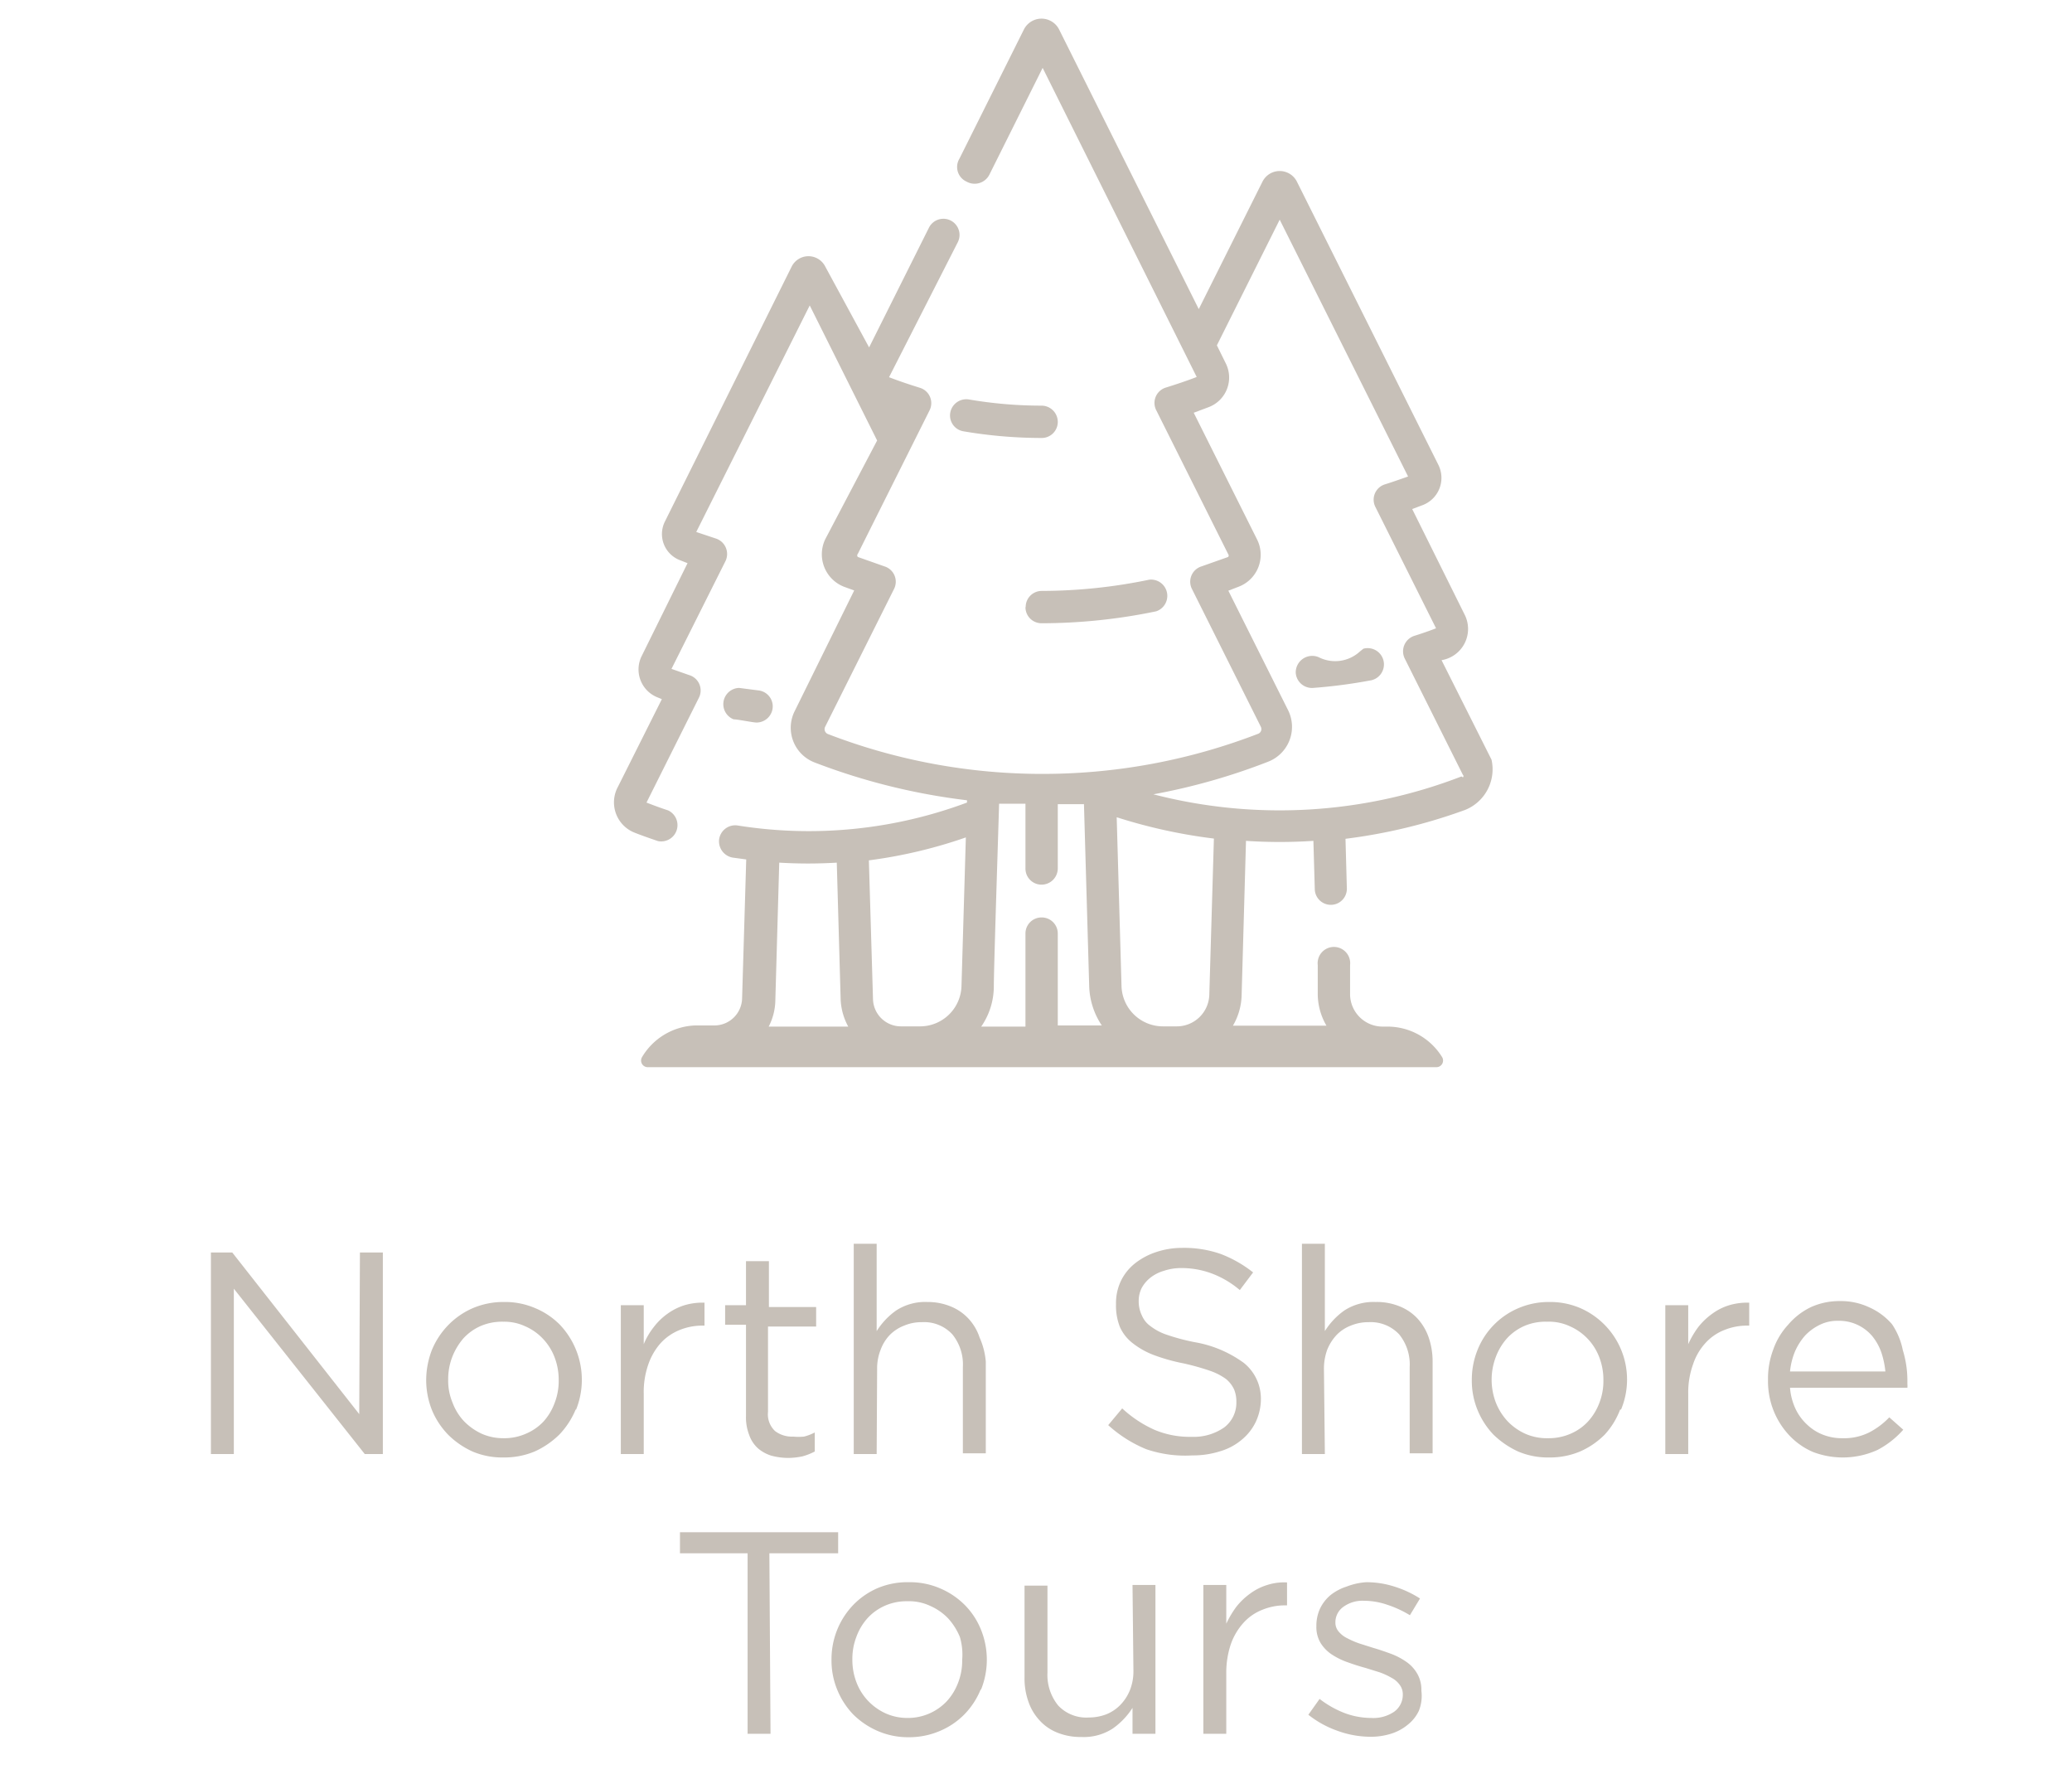<svg xmlns="http://www.w3.org/2000/svg" viewBox="0 0 90.38 77.57"><defs><style>.cls-1{fill:#c7c0b8;}.cls-2{fill:none;}</style></defs><g id="Capa_2" data-name="Capa 2"><g id="Capa_1-2" data-name="Capa 1"><path class="cls-1" d="M15.7,54.62h1v8.79h-.79L10.2,56.2v7.21h-1V54.62h.93l5.54,7.05Z"/><path class="cls-1" d="M25.11,61.47a3.54,3.54,0,0,1-.71,1.09,3.7,3.7,0,0,1-1.08.74,3.43,3.43,0,0,1-1.36.26,3.32,3.32,0,0,1-1.35-.26,3.64,3.64,0,0,1-1.06-.73,3.43,3.43,0,0,1-.71-1.08,3.54,3.54,0,0,1-.25-1.3,3.68,3.68,0,0,1,.25-1.32,3.43,3.43,0,0,1,.71-1.08,3.36,3.36,0,0,1,1.07-.74A3.4,3.4,0,0,1,22,56.78a3.32,3.32,0,0,1,1.35.27,3.27,3.27,0,0,1,1.08.73,3.49,3.49,0,0,1,.7,3.69Zm-.92-2.28a2.42,2.42,0,0,0-.51-.81,2.33,2.33,0,0,0-.77-.54,2.16,2.16,0,0,0-.95-.2,2.37,2.37,0,0,0-1,.19,2.25,2.25,0,0,0-.75.54,2.79,2.79,0,0,0-.48.8,2.67,2.67,0,0,0-.18,1,2.46,2.46,0,0,0,.19,1,2.4,2.4,0,0,0,.5.81,2.62,2.62,0,0,0,.76.54,2.31,2.31,0,0,0,.95.2,2.34,2.34,0,0,0,1-.2,2.26,2.26,0,0,0,.76-.53,2.47,2.47,0,0,0,.48-.8,2.63,2.63,0,0,0,.18-1A2.72,2.72,0,0,0,24.19,59.19Z"/><path class="cls-1" d="M28.08,63.41h-1V56.92h1v1.7a3.14,3.14,0,0,1,.44-.75,2.75,2.75,0,0,1,.6-.58,2.57,2.57,0,0,1,.74-.37,2.73,2.73,0,0,1,.87-.11v1h-.08a2.62,2.62,0,0,0-1,.19,2.27,2.27,0,0,0-.82.56,2.72,2.72,0,0,0-.55.94,3.64,3.64,0,0,0-.2,1.29Z"/><path class="cls-1" d="M33.5,61.57a1,1,0,0,0,.31.84,1.22,1.22,0,0,0,.79.24,2.42,2.42,0,0,0,.47,0,2.14,2.14,0,0,0,.47-.18v.83a2.66,2.66,0,0,1-.53.21,3.06,3.06,0,0,1-.64.07,2.86,2.86,0,0,1-.73-.1,1.64,1.64,0,0,1-.58-.32,1.4,1.4,0,0,1-.38-.58,2.11,2.11,0,0,1-.14-.84V57.77h-.91v-.85h.91V55h1v2h2.06v.85H33.5Z"/><path class="cls-1" d="M38.24,63.41h-1V54.24h1v3.81a3.16,3.16,0,0,1,.85-.9,2.33,2.33,0,0,1,1.37-.37,2.62,2.62,0,0,1,1,.19,2.16,2.16,0,0,1,.78.53,2.23,2.23,0,0,1,.49.83A3.21,3.21,0,0,1,43,59.38v4H42V59.62a2.08,2.08,0,0,0-.46-1.43,1.68,1.68,0,0,0-1.33-.53,1.92,1.92,0,0,0-.77.15,1.76,1.76,0,0,0-.63.41,1.87,1.87,0,0,0-.4.65,2.19,2.19,0,0,0-.15.83Z"/><path class="cls-1" d="M49.81,57.37a1.07,1.07,0,0,0,.37.46,2.4,2.4,0,0,0,.72.38,9.09,9.09,0,0,0,1.2.32,5.09,5.09,0,0,1,2.16.91A2,2,0,0,1,55,61a2.35,2.35,0,0,1-.22,1,2.27,2.27,0,0,1-.62.79,2.57,2.57,0,0,1-.94.5,3.89,3.89,0,0,1-1.21.18A5.26,5.26,0,0,1,50,63.2a5.64,5.64,0,0,1-1.66-1.05l.61-.73a5.16,5.16,0,0,0,1.4.93,3.94,3.94,0,0,0,1.62.31,2.33,2.33,0,0,0,1.43-.41,1.35,1.35,0,0,0,.53-1.1,1.4,1.4,0,0,0-.1-.56,1.31,1.31,0,0,0-.35-.45,2.66,2.66,0,0,0-.7-.36,10.71,10.71,0,0,0-1.14-.32,8.19,8.19,0,0,1-1.32-.37,3.47,3.47,0,0,1-.92-.52,1.84,1.84,0,0,1-.55-.7,2.53,2.53,0,0,1-.17-1,2.25,2.25,0,0,1,.21-1,2.2,2.2,0,0,1,.6-.76,3,3,0,0,1,.92-.5,3.57,3.57,0,0,1,1.16-.19,4.83,4.83,0,0,1,1.69.27,5.36,5.36,0,0,1,1.4.8l-.58.77a4.11,4.11,0,0,0-1.24-.73,3.78,3.78,0,0,0-1.3-.23,2.35,2.35,0,0,0-.77.12,1.73,1.73,0,0,0-.59.3,1.47,1.47,0,0,0-.38.45,1.25,1.25,0,0,0-.13.57A1.4,1.4,0,0,0,49.81,57.37Z"/><path class="cls-1" d="M57.79,63.41h-1V54.24h1v3.81a3.16,3.16,0,0,1,.85-.9A2.33,2.33,0,0,1,60,56.78a2.62,2.62,0,0,1,1.05.19,2.16,2.16,0,0,1,.78.53,2.37,2.37,0,0,1,.49.83,3.21,3.21,0,0,1,.17,1.05v4h-1V59.62a2.08,2.08,0,0,0-.46-1.43,1.7,1.7,0,0,0-1.33-.53,2,2,0,0,0-.78.15,1.72,1.72,0,0,0-.62.41,2.06,2.06,0,0,0-.41.65,2.41,2.41,0,0,0-.14.83Z"/><path class="cls-1" d="M70.67,61.47A3.37,3.37,0,0,1,70,62.56a3.46,3.46,0,0,1-1.08.74,3.38,3.38,0,0,1-1.35.26,3.32,3.32,0,0,1-1.35-.26,3.83,3.83,0,0,1-1.07-.73,3.41,3.41,0,0,1-.7-1.08,3.34,3.34,0,0,1-.25-1.3,3.48,3.48,0,0,1,.25-1.32,3.31,3.31,0,0,1,1.78-1.82,3.37,3.37,0,0,1,1.36-.27,3.32,3.32,0,0,1,1.35.27,3.4,3.4,0,0,1,1.77,4.42Zm-.91-2.28a2.4,2.4,0,0,0-1.28-1.35,2.16,2.16,0,0,0-1-.2,2.33,2.33,0,0,0-1,.19,2.25,2.25,0,0,0-.75.54,2.58,2.58,0,0,0-.48.8,2.79,2.79,0,0,0,0,2,2.59,2.59,0,0,0,.51.81,2.49,2.49,0,0,0,.76.54,2.31,2.31,0,0,0,1,.2,2.37,2.37,0,0,0,1-.2,2.22,2.22,0,0,0,.75-.53,2.5,2.5,0,0,0,.49-.8,2.63,2.63,0,0,0,.18-1A2.72,2.72,0,0,0,69.76,59.19Z"/><path class="cls-1" d="M73.64,63.41h-1V56.92h1v1.7a4,4,0,0,1,.44-.75,3,3,0,0,1,.61-.58,2.45,2.45,0,0,1,.74-.37,2.73,2.73,0,0,1,.87-.11v1h-.08a2.62,2.62,0,0,0-1,.19,2.18,2.18,0,0,0-.82.56,2.57,2.57,0,0,0-.55.94,3.63,3.63,0,0,0-.21,1.29Z"/><path class="cls-1" d="M78.33,61.46a2.24,2.24,0,0,0,.52.69,2.1,2.1,0,0,0,.7.43,2.25,2.25,0,0,0,.82.14,2.45,2.45,0,0,0,1.16-.25,3.28,3.28,0,0,0,.88-.66l.61.54a3.93,3.93,0,0,1-1.12.88,3.65,3.65,0,0,1-2.82.09,3.11,3.11,0,0,1-1-.69,3.42,3.42,0,0,1-.7-1.07,3.48,3.48,0,0,1-.26-1.39,3.59,3.59,0,0,1,.23-1.32A3.09,3.09,0,0,1,78,57.77,3,3,0,0,1,79,57a3,3,0,0,1,1.25-.26,2.9,2.9,0,0,1,1.28.27,2.81,2.81,0,0,1,1,.74A3.1,3.1,0,0,1,83,58.88a4.52,4.52,0,0,1,.2,1.34v.14a.86.86,0,0,1,0,.16H78.08A2.65,2.65,0,0,0,78.33,61.46Zm3.91-1.65a3.8,3.8,0,0,0-.18-.84,2.34,2.34,0,0,0-.4-.71,1.89,1.89,0,0,0-1.48-.66,1.73,1.73,0,0,0-.79.17,2.22,2.22,0,0,0-.64.46,2.63,2.63,0,0,0-.45.7,3.07,3.07,0,0,0-.22.88Z"/><path class="cls-1" d="M33.61,75.61h-1V67.74H29.66v-.92h6.9v.92h-3Z"/><path class="cls-1" d="M42.78,73.67a3.37,3.37,0,0,1-.71,1.09,3.27,3.27,0,0,1-1.08.73,3.39,3.39,0,0,1-1.35.27,3.32,3.32,0,0,1-1.35-.27,3.47,3.47,0,0,1-1.07-.72,3.41,3.41,0,0,1-.7-1.08,3.34,3.34,0,0,1-.25-1.3,3.44,3.44,0,0,1,.25-1.32,3.41,3.41,0,0,1,.7-1.08,3.3,3.3,0,0,1,1.08-.74A3.37,3.37,0,0,1,39.66,69a3.32,3.32,0,0,1,1.35.27,3.38,3.38,0,0,1,1.08.73,3.26,3.26,0,0,1,.7,1.07,3.49,3.49,0,0,1,0,2.62Zm-.91-2.28a2.79,2.79,0,0,0-.51-.81,2.44,2.44,0,0,0-.77-.54,2.17,2.17,0,0,0-1-.21,2.34,2.34,0,0,0-1,.2,2.25,2.25,0,0,0-.75.54,2.47,2.47,0,0,0-.48.8,2.67,2.67,0,0,0-.18,1,2.72,2.72,0,0,0,.18,1,2.42,2.42,0,0,0,.51.81,2.49,2.49,0,0,0,.76.54,2.31,2.31,0,0,0,.95.2,2.33,2.33,0,0,0,1.72-.73,2.5,2.5,0,0,0,.49-.8,2.63,2.63,0,0,0,.18-1A2.72,2.72,0,0,0,41.87,71.39Z"/><path class="cls-1" d="M49.4,69.12h1v6.49h-1V74.48a3.2,3.2,0,0,1-.86.9,2.31,2.31,0,0,1-1.37.37,2.69,2.69,0,0,1-1.05-.19,2.08,2.08,0,0,1-.77-.53,2.27,2.27,0,0,1-.49-.82,3,3,0,0,1-.17-1.06v-4h1v3.79a2.11,2.11,0,0,0,.47,1.44,1.68,1.68,0,0,0,1.33.52,2.15,2.15,0,0,0,.77-.14,1.79,1.79,0,0,0,.62-.42,2,2,0,0,0,.41-.64,2.23,2.23,0,0,0,.15-.83Z"/><path class="cls-1" d="M53.49,75.61h-1V69.12h1v1.69a4.25,4.25,0,0,1,.44-.74,3,3,0,0,1,.61-.58,2.45,2.45,0,0,1,.74-.37,2.42,2.42,0,0,1,.86-.11v1h-.07a2.58,2.58,0,0,0-1,.19,2.18,2.18,0,0,0-.82.56,2.73,2.73,0,0,0-.56.94,3.88,3.88,0,0,0-.2,1.29Z"/><path class="cls-1" d="M61.89,74.61a1.72,1.72,0,0,1-.49.61,2.13,2.13,0,0,1-.73.39,2.94,2.94,0,0,1-.91.13,4.23,4.23,0,0,1-1.42-.26,4.35,4.35,0,0,1-1.27-.7l.49-.69a4.34,4.34,0,0,0,1.1.62,3.33,3.33,0,0,0,1.15.21,1.61,1.61,0,0,0,1-.27.91.91,0,0,0,.38-.76v0a.68.68,0,0,0-.14-.42,1,1,0,0,0-.35-.3,3.13,3.13,0,0,0-.52-.24l-.61-.19c-.26-.07-.51-.15-.76-.24a3.15,3.15,0,0,1-.69-.33,1.65,1.65,0,0,1-.51-.51,1.35,1.35,0,0,1-.19-.75v0a1.79,1.79,0,0,1,.16-.76,1.75,1.75,0,0,1,.46-.59,2.23,2.23,0,0,1,.7-.37A2.86,2.86,0,0,1,59.6,69a4,4,0,0,1,1.22.19,4.59,4.59,0,0,1,1.12.52l-.44.73a4.62,4.62,0,0,0-1-.46,3.11,3.11,0,0,0-1-.17,1.41,1.41,0,0,0-.91.27.82.82,0,0,0-.34.67v0a.59.59,0,0,0,.14.4,1.11,1.11,0,0,0,.37.29,3.82,3.82,0,0,0,.53.23l.63.2c.25.07.5.16.75.25a3,3,0,0,1,.67.35,1.59,1.59,0,0,1,.48.52,1.4,1.4,0,0,1,.18.74v0A1.77,1.77,0,0,1,61.89,74.61Z"/><path class="cls-1" d="M44.73,26.48a.7.7,0,0,0,.7.7,24.65,24.65,0,0,0,5-.52.71.71,0,0,0-.3-1.38,23.12,23.12,0,0,1-4.69.49.7.7,0,0,0-.7.71Z"/><path class="cls-1" d="M45.43,17.69a18.76,18.76,0,0,1-3.17-.27.71.71,0,0,0-.81.58.7.7,0,0,0,.58.81,20.36,20.36,0,0,0,3.4.29.7.7,0,0,0,.71-.7A.71.71,0,0,0,45.43,17.69Z"/><path class="cls-1" d="M59.32,28.41a1.59,1.59,0,0,1-1.8.25.72.72,0,0,0-1,.69.71.71,0,0,0,.76.65,22.67,22.67,0,0,0,2.46-.32.71.71,0,1,0-.27-1.39Z"/><path class="cls-1" d="M32,31.37c.18,0,.85.14,1,.14a.71.71,0,0,0,.7-.61.7.7,0,0,0-.61-.79L32.24,30A.71.71,0,0,0,32,31.37Z"/><path class="cls-1" d="M62.66,46.54a.29.29,0,0,0,.25-.43,2.8,2.8,0,0,0-2.4-1.34h-.19a1.42,1.42,0,0,1-1.43-1.39l0-1.29a.71.71,0,1,0-1.41,0l0,1.29a2.76,2.76,0,0,0,.38,1.35H53.78a2.76,2.76,0,0,0,.38-1.35l.19-6.71a22.18,22.18,0,0,0,2.94,0l.06,2.09a.7.7,0,1,0,1.4,0l-.06-2.18a23.79,23.79,0,0,0,5.22-1.26,1.91,1.91,0,0,0,1.15-2.19h0l-2.18-4.34,0,0a1.38,1.38,0,0,0,1-2L61.6,22.2l.45-.17a1.27,1.27,0,0,0,.69-1.76L56.57,7.92a.84.84,0,0,0-1.5,0l-2.78,5.56L46.2,1.29a.86.86,0,0,0-1.54,0L41.85,6.92a.7.7,0,0,0,.31,1,.72.72,0,0,0,1-.31l2.32-4.65L52.2,16.44c-.44.17-.89.32-1.34.46a.7.7,0,0,0-.42,1l3.13,6.26a.1.1,0,0,1,0,.13l-1.16.41a.7.7,0,0,0-.41,1l3,6a.22.22,0,0,1-.12.3,26.12,26.12,0,0,1-9.32,1.75,26,26,0,0,1-9.45-1.74.23.23,0,0,1-.12-.31l3-6a.7.7,0,0,0-.41-1l-1.16-.41a.1.1,0,0,1,0-.14c3.32-6.65-2.46,4.92,3.12-6.24a.7.7,0,0,0-.42-1c-.45-.14-.9-.29-1.34-.46l3-5.89a.7.7,0,1,0-1.26-.63l-2.61,5.22L36,11.63a.82.82,0,0,0-1.47,0L29,22.75a1.22,1.22,0,0,0,.66,1.68l.33.13-2,4.05a1.31,1.31,0,0,0,.71,1.81l.17.07-1.92,3.83a1.42,1.42,0,0,0,.75,2c.33.13.68.25,1,.36a.71.71,0,0,0,.44-1.34c-.31-.1-.63-.22-.94-.34l2.28-4.56a.7.7,0,0,0-.42-1l-.77-.27,2.35-4.69a.71.71,0,0,0-.43-1l-.84-.28,4.95-9.88,2.94,5.89L36,23.51a1.52,1.52,0,0,0,.82,2.08l.44.16L34.67,31a1.62,1.62,0,0,0,.86,2.25,27.68,27.68,0,0,0,6.65,1.65V35a19.72,19.72,0,0,1-10,1,.71.71,0,0,0-.81.59.72.72,0,0,0,.59.81l.59.08-.18,6.06a1.21,1.21,0,0,1-1.22,1.18h-.84A2.82,2.82,0,0,0,28,46.11a.29.29,0,0,0,.25.43ZM47.28,35l.23,8a3.25,3.25,0,0,0,.55,1.72H46.14V40.71a.7.7,0,0,0-.71-.7.7.7,0,0,0-.7.7v4.06H42.8a3.09,3.09,0,0,0,.55-1.72c0-.88.2-6.87.23-8,.38,0,.77,0,1.15,0v2.82a.7.7,0,0,0,.7.71.71.71,0,0,0,.71-.71V35.07c.59,0,1,0,1.14,0Zm-5.34,8a1.81,1.81,0,0,1-1.81,1.76H39.3a1.22,1.22,0,0,1-1.22-1.18l-.18-6.06a21.12,21.12,0,0,0,4.23-1Zm-8.12.62.17-6a21,21,0,0,0,2.51,0l.17,6A2.71,2.71,0,0,0,37,44.77H33.53A2.57,2.57,0,0,0,33.82,43.63Zm18.93-.25a1.42,1.42,0,0,1-1.43,1.39h-.59A1.81,1.81,0,0,1,48.92,43l-.21-7.36a23.12,23.12,0,0,0,4.24.93Zm11-9.51a22,22,0,0,1-13.44.78,27.33,27.33,0,0,0,5-1.42A1.63,1.63,0,0,0,56.2,31l-2.62-5.24.44-.17a1.49,1.49,0,0,0,.81-2.07L52.07,18l.64-.24a1.38,1.38,0,0,0,.76-1.91l-.39-.79,2.74-5.48,5.6,11.2c-.34.12-.68.24-1,.34a.7.7,0,0,0-.42,1l2.64,5.28c-.31.12-.63.23-.95.33a.71.71,0,0,0-.41,1l2.53,5.06a.07.07,0,0,1,0,.11Z"/><rect class="cls-2" width="90.38" height="77.57"/></g></g></svg>